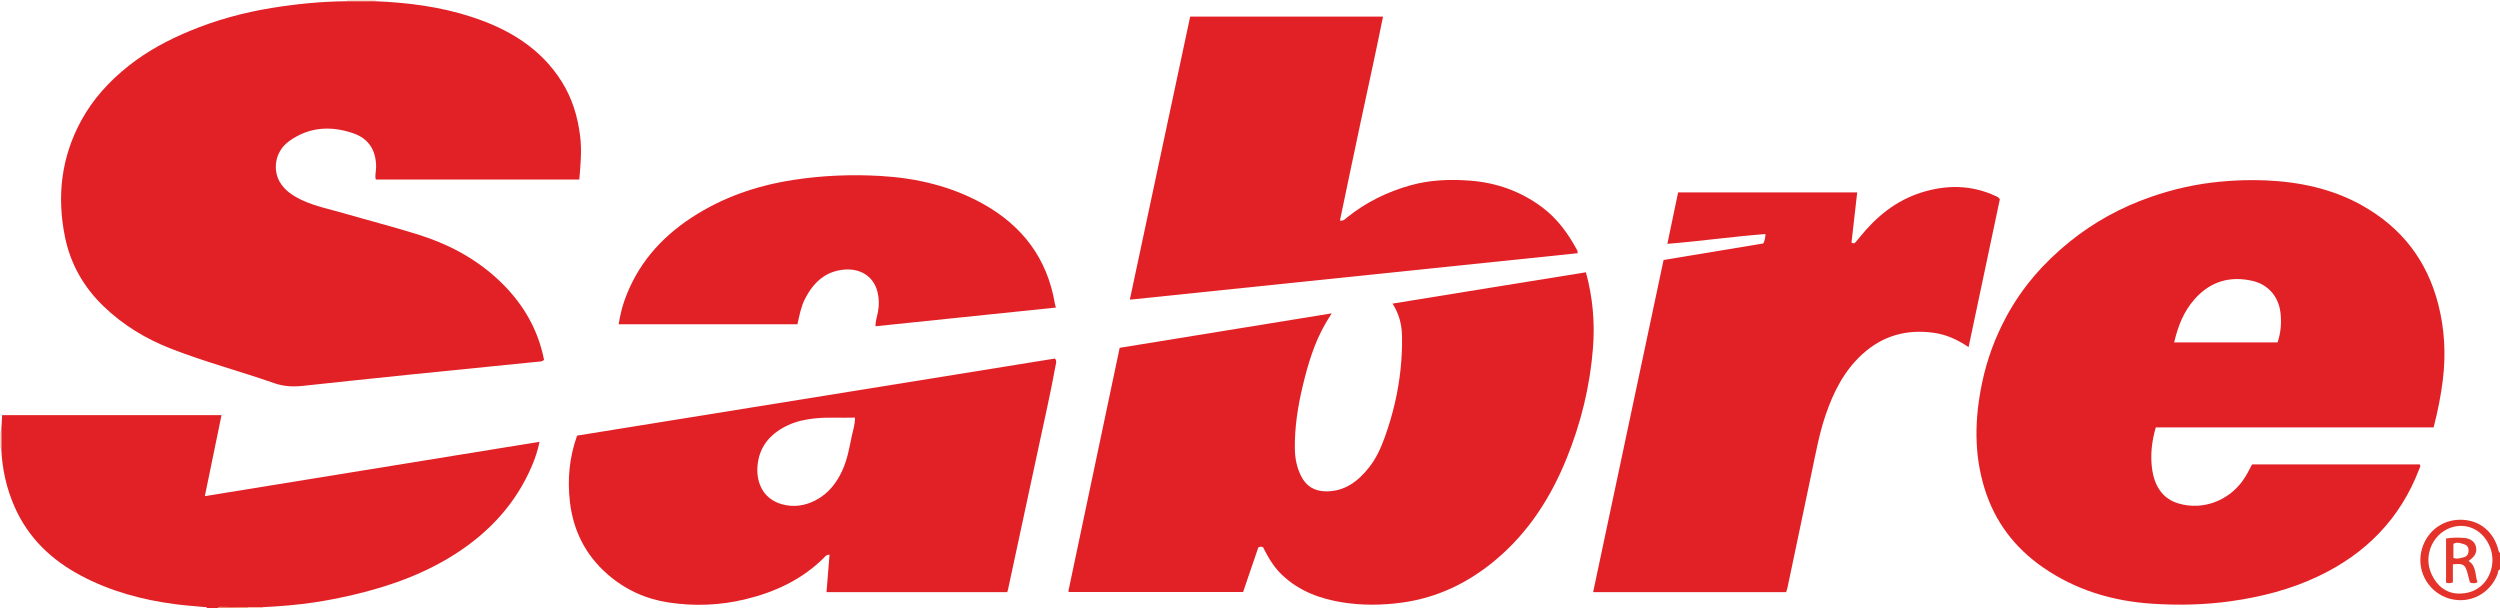 <?xml version="1.0" encoding="iso-8859-1"?>
<!-- Generator: Adobe Illustrator 27.0.0, SVG Export Plug-In . SVG Version: 6.00 Build 0)  -->
<svg version="1.1" id="Layer_1" xmlns="http://www.w3.org/2000/svg" xmlns:xlink="http://www.w3.org/1999/xlink" x="0px" y="0px"
	 viewBox="0 0 1664 405" style="enable-background:new 0 0 1664 405;" xml:space="preserve">
<g>
	<path style="fill:#E22126;" d="M0.837,286.967c0.194-3.467,0.388-6.934,0.597-10.674c48.649,0,97.046,0,146.012,0
		c-3.678,17.869-7.308,35.506-11.101,53.935c74.493-12.093,148.354-24.083,222.775-36.164c-1.197,5.727-2.925,10.983-5.093,16.063
		c-10.457,24.514-27.58,43.321-49.741,57.786c-21.323,13.919-44.87,22.325-69.487,28.081c-8.581,2.006-17.223,3.715-25.941,5.004
		c-11.209,1.658-22.489,2.572-33.802,3.121c-3.324,0.013-6.648,0.026-9.972,0.038c-6.056-0.07-12.112-0.14-18.168-0.211
		c-0.839-0.01-1.64,0.044-1.918,1.053c-2.333,0-4.667,0-7,0c-0.456-1.289-1.593-0.911-2.513-0.999
		c-6.282-0.598-12.573-1.026-18.842-1.848c-22.078-2.894-43.279-8.624-63.004-19.144c-19.476-10.388-34.722-24.932-43.812-45.396
		c-5.601-12.609-8.486-25.821-8.991-39.581C0.838,294.344,0.837,290.655,0.837,286.967z"/>
	<path style="fill:#E3332A;" d="M1664,379c-1.641,0.494-1.239,2.147-1.655,3.227c-5.038,13.069-18.561,20.007-31.916,16.247
		c-13.382-3.767-21.711-17.403-18.909-30.955c2.622-12.682,13.022-21.412,25.703-21.577c12.966-0.168,22.893,7.863,25.918,20.974
		c0.118,0.513,0.359,0.892,0.86,1.083C1664,371.667,1664,375.333,1664,379z M1636.225,395.097c6.288-0.009,10.559-1.49,14.398-4.466
		c8.142-6.311,11.425-19.553,4.83-30.322c-5.745-9.382-15.004-11.345-21.779-9.809c-13.827,3.135-21.303,18.796-15.165,31.863
		C1622.325,390.487,1628.637,394.864,1636.225,395.097z"/>
	<path style="fill:#ED8265;" d="M145,405c0.278-1.009,1.079-1.063,1.918-1.053c6.056,0.071,12.112,0.141,18.168,0.211
		c-0.059,0.277-0.087,0.558-0.086,0.842C158.333,405,151.667,405,145,405z"/>
	<path style="fill:#FAD9CB;" d="M230.968,0.831C230.989,0.555,231,0.277,231,0c6.333,0,12.667,0,19,0
		c-0.005,0.281,0.005,0.561,0.031,0.84C243.677,0.837,237.322,0.834,230.968,0.831z"/>
	<path style="fill:#FAD9CB;" d="M0.838,298.032C0.558,298.037,0.279,298.027,0,298c0-3.667,0-7.333,0-11
		c0.278-0.027,0.557-0.037,0.837-0.033C0.837,290.655,0.838,294.344,0.838,298.032z"/>
	<path style="fill:#F4B39C;" d="M165,405c-0.001-0.284,0.027-0.564,0.086-0.842c3.324-0.013,6.648-0.026,9.972-0.038
		c-0.099,0.288-0.118,0.581-0.058,0.88C171.667,405,168.333,405,165,405z"/>
	<path style="fill:#E22126;" d="M230.968,0.831c6.355,0.003,12.709,0.006,19.064,0.009c21.691,0.873,43.129,3.654,63.804,10.394
		c24.45,7.971,45.866,20.567,60.01,43.019c7.029,11.158,10.74,23.454,12.32,36.55c1.151,9.534,0.253,18.914-0.573,28.693
		c-45.137,0-90.182,0-135.467,0c-0.711-2.705,0.212-5.456,0.219-8.2c0.029-11.052-4.749-19.039-15.328-22.631
		c-14.807-5.029-29.183-4.253-42.317,5.09c-10.344,7.358-10.822,19.628-6.661,27.046c3.379,6.024,9.017,9.634,15.146,12.481
		c8.809,4.092,18.324,5.962,27.574,8.644c16.448,4.77,33.049,9.036,49.392,14.136c19.409,6.056,37.205,15.269,52.391,29.095
		c16.231,14.778,27.267,32.541,31.586,54.33c-1.25,1.329-2.988,1.161-4.585,1.322c-27.822,2.807-55.652,5.547-83.47,8.396
		c-24.165,2.475-48.321,5.037-72.474,7.628c-6.477,0.695-12.656,0.442-19.001-1.775c-22.745-7.949-46.088-14.138-68.565-22.889
		c-16.91-6.584-32.195-15.793-45.32-28.52c-13.192-12.792-21.838-28.081-25.472-46.002c-5.477-27.009-2.47-52.999,10.838-77.412
		c7.842-14.386,18.696-26.213,31.497-36.383c12.368-9.826,26.139-17.168,40.617-23.195c17.561-7.311,35.851-12.311,54.605-15.353
		C197.392,2.612,214.122,0.948,230.968,0.831z"/>
	<path style="fill:#E22126;" d="M1619.817,284.478c-61.927,0-123.247,0-184.919,0c-2.753,9.412-3.788,18.866-2.338,28.553
		c0.722,4.828,2.232,9.309,5.075,13.388c3.218,4.617,7.575,7.327,12.868,8.827c15.609,4.422,32.519-1.731,42.274-15.336
		c2.43-3.389,4.29-7.1,6.197-10.787c37.351,0,74.491,0,111.632,0c0.823,1.282-0.049,2.239-0.428,3.23
		c-12.587,32.94-35.508,56.2-67.087,71.195c-18.478,8.774-38.044,13.782-58.284,16.623c-17.425,2.446-34.902,2.805-52.35,1.66
		c-26.343-1.73-51.004-9.103-72.922-24.374c-18.662-13.002-31.683-30.189-38.497-51.961c-7.359-23.514-6.702-47.228-1.678-71.038
		c3.215-15.236,8.551-29.703,15.913-43.414c10.552-19.653,24.911-36.108,42.213-50.084c16.221-13.104,34.246-22.962,53.902-29.824
		c14.963-5.223,30.322-8.681,46.135-10.199c9.978-0.958,19.96-1.301,29.95-0.894c22.549,0.918,44.285,5.386,64.214,16.416
		c26.572,14.707,43.814,36.805,51.296,66.336c4.177,16.488,5.052,33.236,2.975,50.066
		C1624.659,263.383,1622.564,273.801,1619.817,284.478z M1515.965,227.879c2.214-6.662,2.712-13.276,1.906-19.921
		c-1.283-10.578-8.226-18.61-18.572-20.992c-14.972-3.448-27.931,0.306-38.348,11.895c-7.407,8.24-11.294,18.145-13.822,29.019
		C1470.084,227.879,1492.816,227.879,1515.965,227.879z"/>
	<path style="fill:#E22126;" d="M1055.595,181.232c4.549,16.688,6.009,33.255,4.709,50.178
		c-1.967,25.605-8.014,50.229-17.647,73.926c-10.546,25.943-25.394,49.07-47.069,67.267c-18.095,15.192-38.628,25.203-62.23,28.46
		c-13.283,1.833-26.6,1.992-39.809-0.12c-14.837-2.372-28.635-7.428-39.889-17.973c-4.557-4.269-8.047-9.293-10.924-14.787
		c-0.69-1.318-1.365-2.644-1.987-3.851c-1.078-0.707-2.008-0.56-3.222,0.073c-3.292,9.632-6.655,19.474-10.128,29.638
		c-38.569,0-77.143,0-115.889,0c0.057,0.063-0.066-0.052-0.165-0.185c-0.094-0.126-0.254-0.29-0.23-0.405
		c11.356-53.918,22.725-107.834,34.136-161.947c46.88-7.618,93.625-15.214,141.145-22.936c-1.653,2.664-2.898,4.559-4.033,6.517
		c-7.589,13.096-11.841,27.407-15.319,42.011c-3.248,13.64-5.386,27.404-5.206,41.473c0.082,6.422,1.289,12.59,4.183,18.323
		c3.368,6.672,8.785,10.059,16.416,10.148c12.57,0.145,21.287-6.552,28.636-15.716c4.844-6.041,8.026-13.068,10.611-20.268
		c5.294-14.751,8.96-29.901,10.552-45.554c0.744-7.311,1.105-14.586,0.94-21.928c-0.168-7.493-1.812-14.485-6.318-21.499
		C969.83,194.97,1012.476,188.292,1055.595,181.232z"/>
	<path style="fill:#E22126;" d="M1310.292,231.038c-7.524-5.075-14.862-8.368-23.126-9.522c-18.05-2.521-33.997,1.86-47.554,14.198
		c-12.182,11.086-19.294,25.269-24.508,40.583c-4.138,12.155-6.429,24.76-9.07,37.277c-5.459,25.876-10.858,51.766-16.298,77.646
		c-0.2,0.953-0.57,1.871-0.886,2.884c-42.74,0-85.298,0-128.463,0c15.648-73.766,31.209-147.125,46.895-221.071
		c21.948-3.635,44.053-7.297,66.336-10.988c0.985-1.739,1.351-3.644,1.483-6.267c-21.71,1.647-43.166,4.739-65.303,6.521
		c2.463-11.797,4.794-22.959,7.152-34.256c39.723,0,79.15,0,119.207,0c-1.285,11.3-2.549,22.41-3.801,33.416
		c1.23,0.807,2.078,0.55,2.81-0.331c0.958-1.153,1.921-2.302,2.861-3.469c10.875-13.517,23.958-24.155,40.651-29.463
		c16.709-5.313,33.408-5.267,49.635,2.274c0.874,0.406,1.906,0.678,2.778,2.178C1324.28,164.87,1317.37,197.559,1310.292,231.038z"
		/>
	<path style="fill:#E22126;" d="M384.114,289.953c106.234-17.137,212.209-34.233,318.106-51.316c1.337,1.811,0.585,3.431,0.299,5.01
		c-3.376,18.644-7.643,37.103-11.582,55.629c-6.606,31.075-13.33,62.125-20.011,93.185c-0.103,0.477-0.286,0.936-0.512,1.662
		c-39.909,0-79.828,0-120.293,0c0.669-8.227,1.347-16.549,2.024-24.877c-2.149-0.165-2.86,1.16-3.752,2.045
		c-14.638,14.517-32.598,22.822-52.313,27.595c-16.835,4.076-33.952,4.724-51.063,2.127c-15.284-2.319-28.849-8.508-40.643-18.785
		c-14.686-12.796-22.781-29.071-25.01-47.983C377.623,319.479,378.826,304.652,384.114,289.953z M569.057,277.957
		c-9.174,0.312-18.122-0.423-27.08,0.558c-6,0.657-11.838,1.894-17.318,4.429c-10.934,5.057-18.571,13.03-20.264,25.307
		c-1.628,11.8,2.872,23.717,16.109,27.393c7.678,2.132,15.207,1.031,22.233-2.592c8.65-4.461,14.276-11.734,18.173-20.494
		c3.138-7.054,4.424-14.613,5.98-22.08C567.719,286.496,569.16,282.578,569.057,277.957z"/>
	<path style="fill:#E22126;" d="M1050.078,168.54c-99.149,10.286-198.203,20.562-298.07,30.922
		c13.471-63.182,26.805-125.724,40.169-188.406c42.749,0,85.187,0,128.366,0c-4.621,22.84-9.55,45.364-14.403,67.907
		c-4.861,22.579-9.52,45.201-14.278,67.859c2.577,0.352,3.625-1.191,4.863-2.184c12.521-10.045,26.654-16.957,42.026-21.282
		c13.136-3.696,26.635-4.147,40.147-3.084c17.301,1.362,33.116,7.033,47.15,17.377c10.418,7.678,17.807,17.852,23.821,29.137
		C1050.078,167.18,1049.991,167.734,1050.078,168.54z"/>
	<path style="fill:#E22126;" d="M530.776,215.81c-39.835,0-79.263,0-119.014,0c0.959-5.6,2.135-10.908,3.956-16.023
		c8.36-23.484,23.804-41.309,44.429-54.839c20.631-13.534,43.351-21.386,67.7-25.159c19.359-3,38.767-3.796,58.243-2.664
		c24.002,1.395,47.065,6.793,68.238,18.583c26.238,14.611,42.736,36.405,47.797,66.357c0.137,0.809,0.41,1.596,0.688,2.653
		c-40.061,4.152-80.012,8.293-120.077,12.445c-0.007-3.858,1.174-6.834,1.705-9.926c0.741-4.311,0.7-8.542-0.36-12.845
		c-2.63-10.674-11.602-15.863-22.249-14.934c-12.46,1.086-20.473,8.643-25.966,19.328
		C533.174,204.021,532.126,209.769,530.776,215.81z"/>
	<path style="fill:#E3372C;" d="M1628.091,358.433c4.173-0.717,8.144-0.676,12.109-0.381c3.956,0.293,6.811,2.373,7.655,5.362
		c1.016,3.596-0.046,6.318-3.533,9.041c-0.389,0.303-0.797,0.582-1.284,0.936c5.405,3.325,4.218,9.286,5.976,14.056
		c-1.436,1.147-2.926,0.641-4.45,0.585c-0.27-0.383-0.677-0.74-0.803-1.177c-0.502-1.748-0.911-3.523-1.365-5.286
		c-1.501-5.835-2.861-6.712-9.747-5.925c0,4.004,0,8.087,0,11.984c-1.757,0.687-3.026,0.698-4.559,0.144
		C1628.091,378.226,1628.091,368.626,1628.091,358.433z M1632.989,371.371c2.746,0.915,4.98,0.017,7.164-0.549
		c1.951-0.506,2.875-2.198,2.946-4.167c0.072-1.987-0.785-3.711-2.717-4.295c-2.293-0.692-4.663-1.899-7.393-0.38
		C1632.989,364.974,1632.989,368.06,1632.989,371.371z"/>
</g>
</svg>

